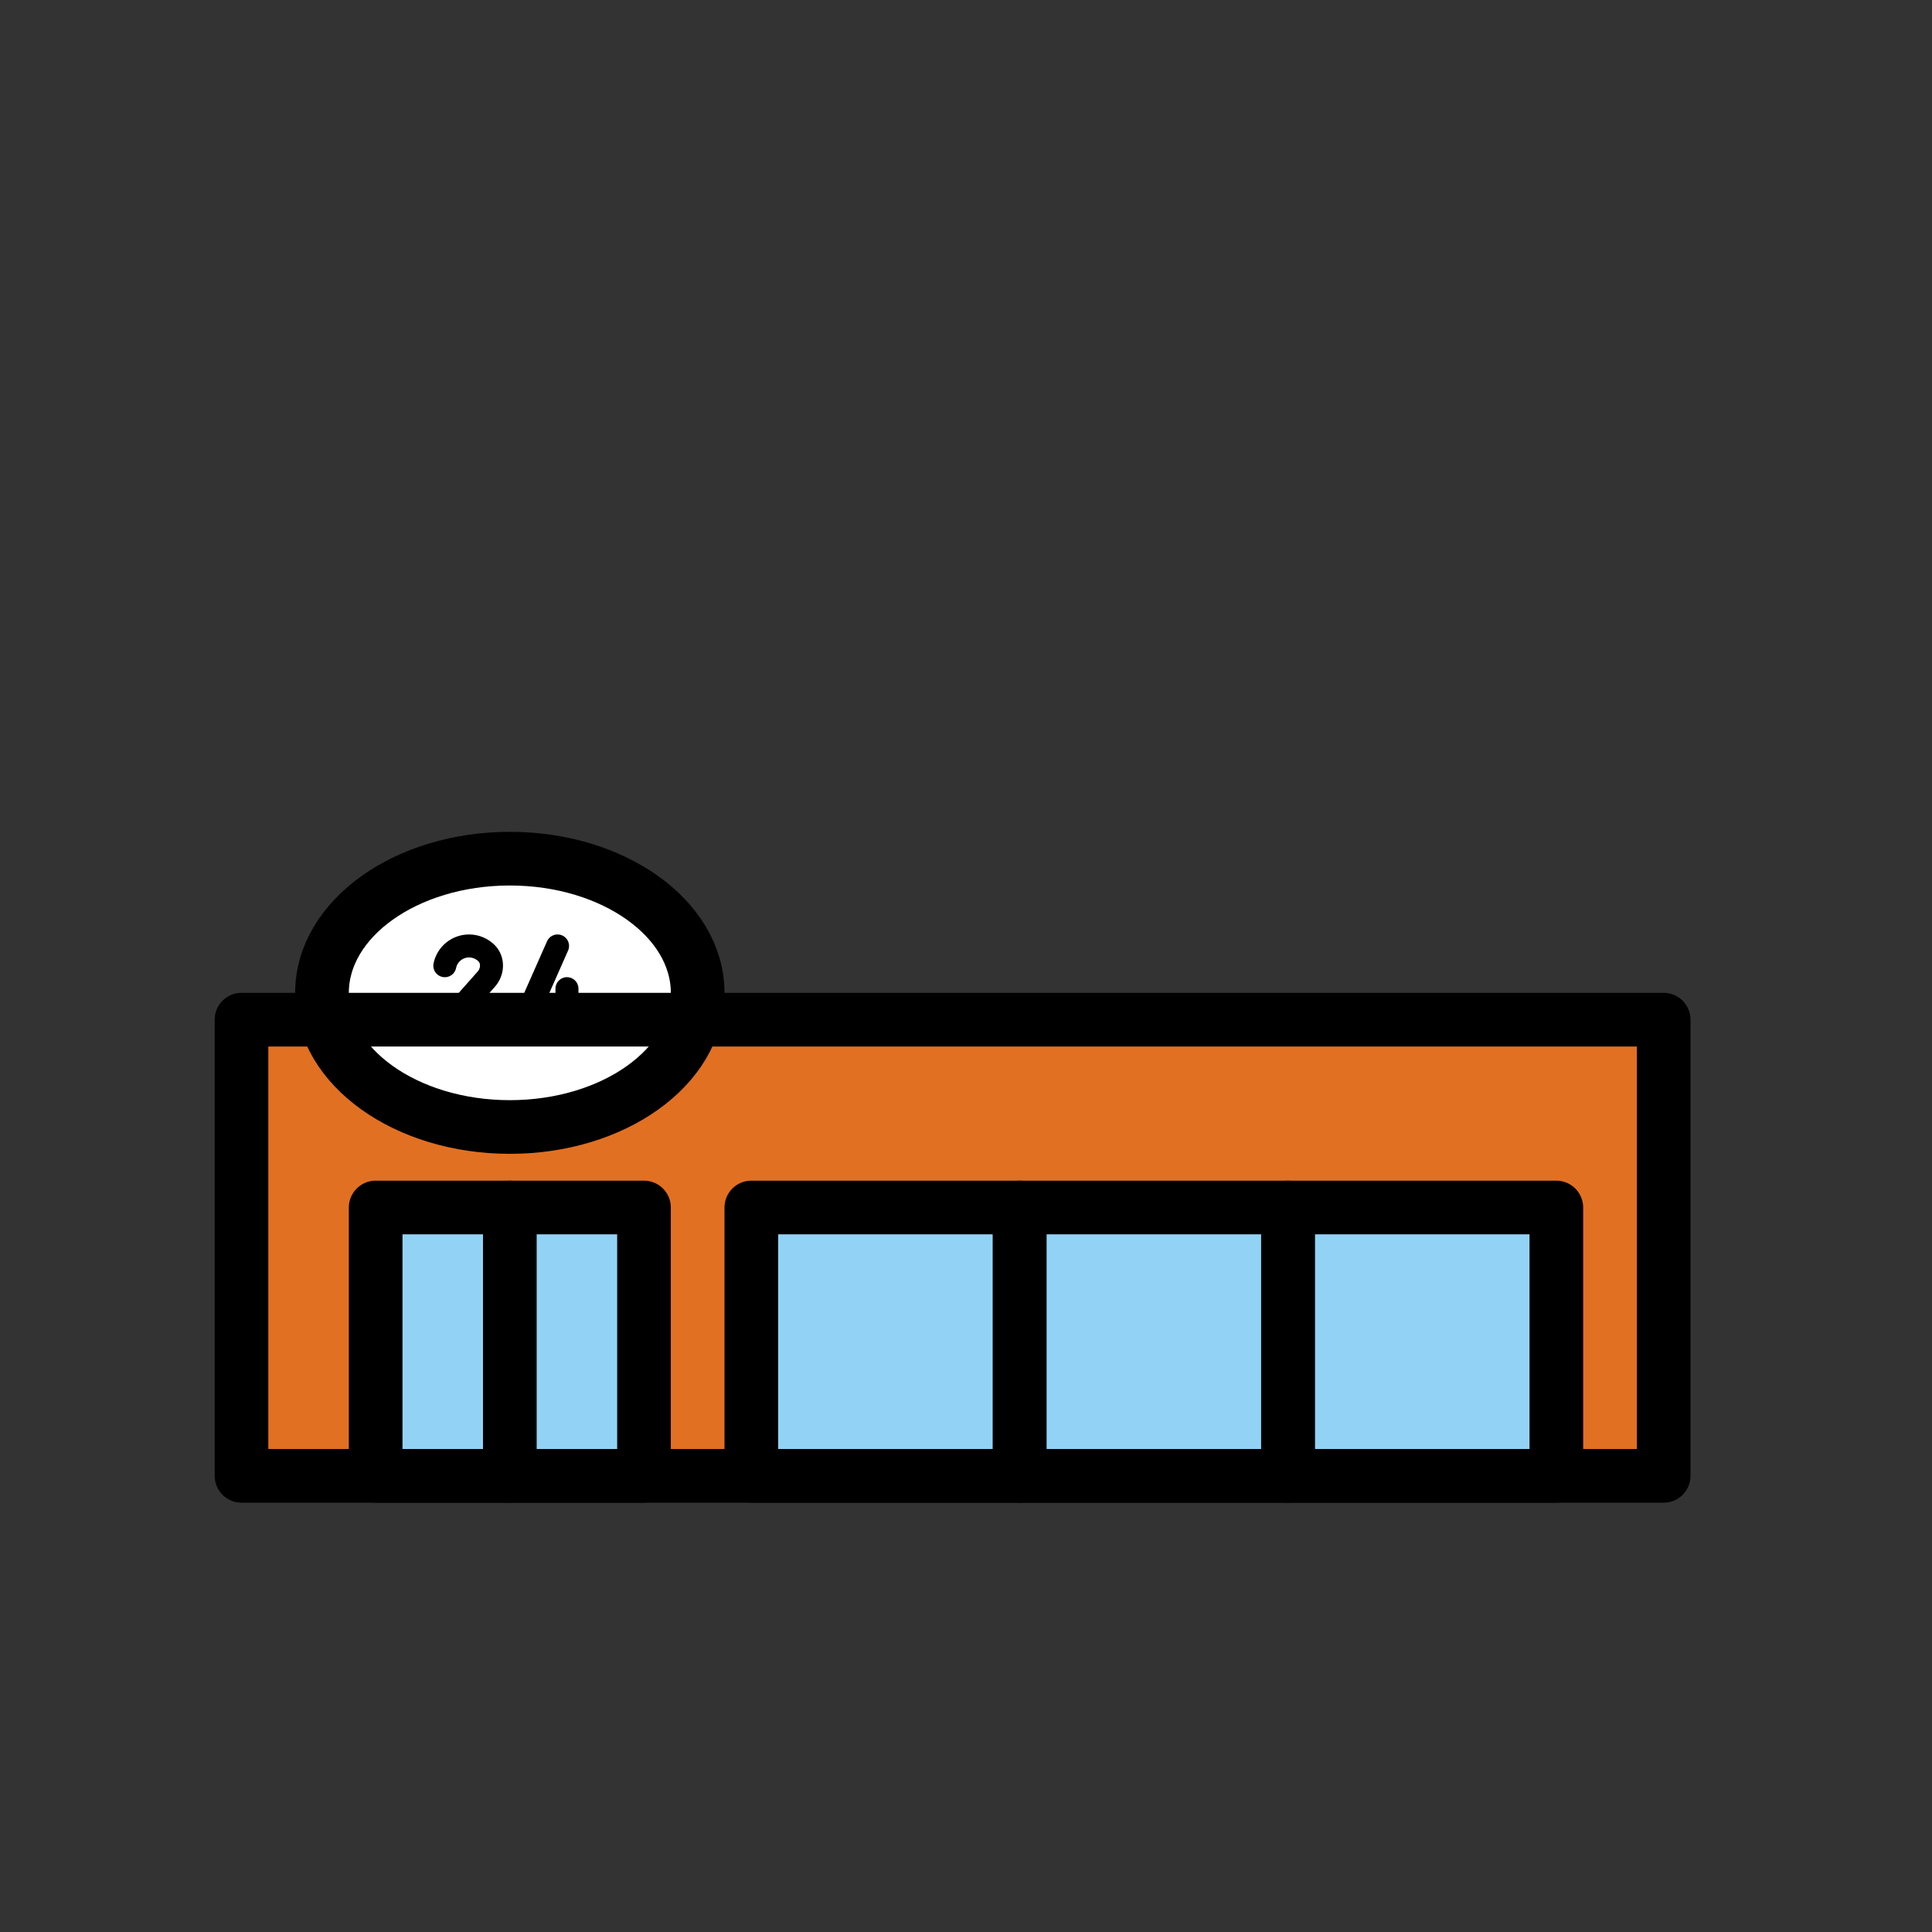 <svg id="emoji" xmlns="http://www.w3.org/2000/svg" viewBox="0 0 72 72">
  <rect x="0" y="0" width="72" height="72" fill="#333333" stroke="none"/>
  <g id="color">
    <rect x="9" y="38" fill="#E27022" stroke="none" stroke-width="2" stroke-linecap="round" stroke-linejoin="round" stroke-miterlimit="10" width="53" height="17"></rect>
    <rect x="14" y="45" fill="#92D3F5" stroke="none" stroke-width="2" stroke-linecap="round" stroke-linejoin="round" stroke-miterlimit="10" width="10" height="10"></rect>
    <rect x="28" y="45" fill="#92D3F5" stroke="none" stroke-width="2" stroke-linecap="round" stroke-linejoin="round" stroke-miterlimit="10" width="10" height="10"></rect>
    <rect x="38" y="45" fill="#92D3F5" stroke="none" stroke-width="2" stroke-linecap="round" stroke-linejoin="round" stroke-miterlimit="10" width="10" height="10"></rect>
    <rect x="48" y="45" fill="#92D3F5" stroke="none" stroke-width="2" stroke-linecap="round" stroke-linejoin="round" stroke-miterlimit="10" width="10" height="10"></rect>
    <ellipse fill="#FFFFFF" stroke="none" stroke-width="2" stroke-miterlimit="10" cx="19" cy="37" rx="7" ry="5"></ellipse>
  </g>
  <g id="hair"> </g>
  <g id="skin"> </g>
  <g id="skin-shadow"> </g>
  <g id="line">
    <rect x="9" y="38" fill="none" stroke="#000000" stroke-width="2" stroke-linecap="round" stroke-linejoin="round" stroke-miterlimit="10" width="53" height="17"></rect>
    <rect x="14" y="45" fill="none" stroke="#000000" stroke-width="2" stroke-linecap="round" stroke-linejoin="round" stroke-miterlimit="10" width="10" height="10"></rect>
    <line fill="none" stroke="#000000" stroke-width="2" stroke-linecap="round" stroke-linejoin="round" stroke-miterlimit="10" x1="19" y1="55" x2="19" y2="45"></line>
    <rect x="28" y="45" fill="none" stroke="#000000" stroke-width="2" stroke-linecap="round" stroke-linejoin="round" stroke-miterlimit="10" width="10" height="10"></rect>
    <rect x="38" y="45" fill="none" stroke="#000000" stroke-width="2" stroke-linecap="round" stroke-linejoin="round" stroke-miterlimit="10" width="10" height="10"></rect>
    <rect x="48" y="45" fill="none" stroke="#000000" stroke-width="2" stroke-linecap="round" stroke-linejoin="round" stroke-miterlimit="10" width="10" height="10"></rect>
    <ellipse fill="none" stroke="#000000" stroke-width="2" stroke-miterlimit="10" cx="19" cy="37" rx="7" ry="5"></ellipse>
    <path fill="none" stroke="#000000" stroke-width="0.857" stroke-linecap="round" stroke-linejoin="round" stroke-miterlimit="10" d="
		M16.577,35.989c0.086-0.42,0.458-0.736,0.903-0.736l0,0c0.254,0,0.485,0.103,0.652,0.27
		c0.259,0.259,0.235,0.691-0.008,0.965l-1.565,1.765h1.843"></path>
    <polyline fill="none" stroke="#000000" stroke-width="0.857" stroke-linecap="round" stroke-linejoin="round" stroke-miterlimit="10" points="
			20.778,35.253 19.663,37.774 21.418,37.774 		"></polyline>
    <line fill="none" stroke="#000000" stroke-width="0.857" stroke-linecap="round" stroke-linejoin="round" stroke-miterlimit="10" x1="21.129" y1="36.845" x2="21.129" y2="38.253"></line>
  </g>
</svg>